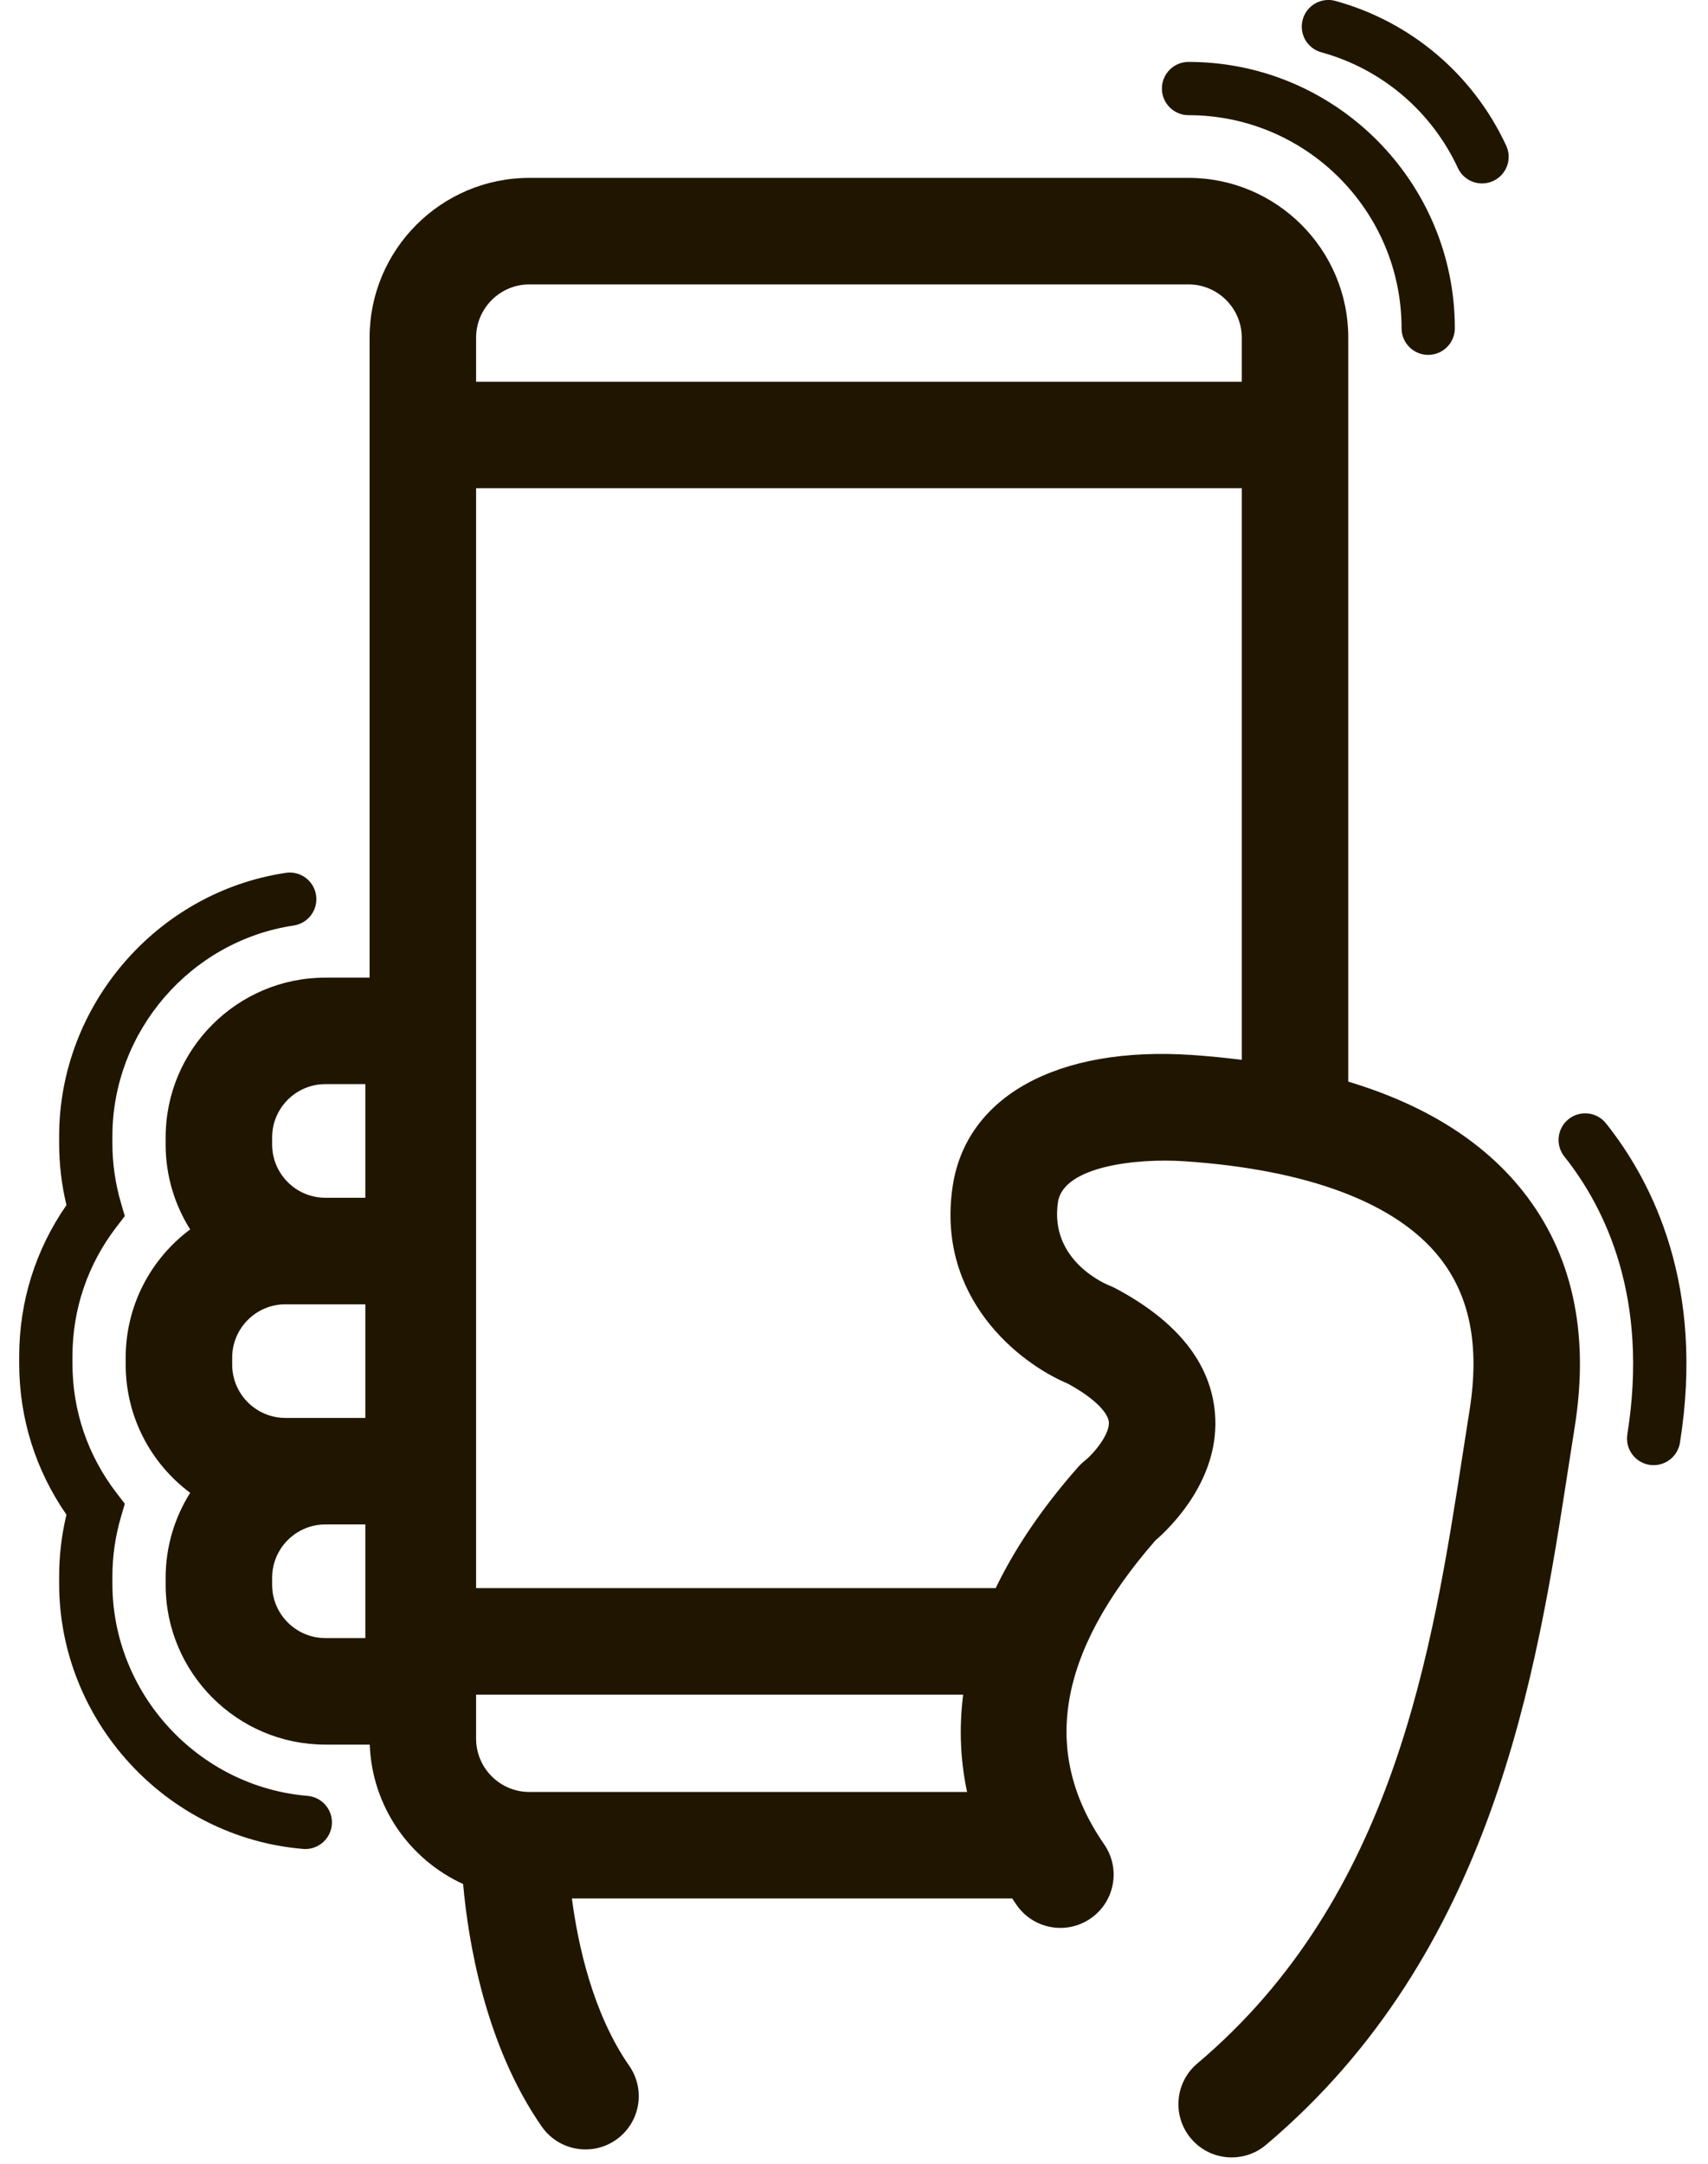 <?xml version="1.0" encoding="utf-8"?>
<!-- Generator: Adobe Illustrator 17.0.0, SVG Export Plug-In . SVG Version: 6.00 Build 0)  -->
<!DOCTYPE svg PUBLIC "-//W3C//DTD SVG 1.1//EN" "http://www.w3.org/Graphics/SVG/1.1/DTD/svg11.dtd">
<svg version="1.1" id="Слой_1" xmlns="http://www.w3.org/2000/svg" xmlns:xlink="http://www.w3.org/1999/xlink" x="0px" y="0px"
	 width="150px" height="190px" viewBox="0 0 150 190" enable-background="new 0 0 150 190" xml:space="preserve">
<g>
	<defs>
		<rect id="SVGID_1_" x="1.686" y="-0.003" width="146.628" height="190.007"/>
	</defs>
	<clipPath id="SVGID_2_">
		<use xlink:href="#SVGID_1_"  overflow="visible"/>
	</clipPath>
	<path clip-path="url(#SVGID_2_)" fill="#201600" d="M118.408,94.976V29.651c0-7.735-6.294-14.031-14.031-14.031H46.489
		c-7.738,0-14.031,6.297-14.031,14.031v56.194h-3.88c-7.737,0-14.031,6.294-14.031,14.031v0.624c0,2.738,0.79,5.292,2.154,7.454
		c-3.432,2.56-5.662,6.65-5.662,11.254v0.623c0,4.602,2.229,8.692,5.662,11.254c-1.361,2.16-2.154,4.716-2.154,7.454v0.624
		c0,7.735,6.294,14.031,14.031,14.031h3.894c0.199,5.44,3.508,10.096,8.201,12.243c0.436,4.912,1.909,14.118,6.906,21.299
		c0.909,1.304,2.366,2.005,3.843,2.005c0.923,0,1.854-0.271,2.668-0.838c2.122-1.476,2.644-4.392,1.167-6.511
		c-3.179-4.57-4.49-10.574-5.031-14.687h38.671c0.128,0.192,0.255,0.381,0.381,0.567c1.471,2.124,4.382,2.654,6.506,1.185
		c2.126-1.471,2.656-4.382,1.187-6.506c-5.575-8.059-4.111-16.786,4.481-26.667c1.434-1.24,5.757-5.488,5.245-11.241
		c-0.386-4.368-3.323-8.041-8.73-10.914c-0.163-0.087-0.327-0.162-0.498-0.228c-0.217-0.085-5.333-2.14-4.556-7.345
		c0.473-3.151,6.908-3.871,11.118-3.586c10.829,0.733,18.566,3.65,22.374,8.429c2.691,3.38,3.558,7.776,2.654,13.44
		c-0.194,1.208-0.386,2.453-0.582,3.722c-2.692,17.398-6.043,39.048-23.324,53.629c-1.976,1.665-2.225,4.616-0.56,6.589
		c0.925,1.099,2.247,1.663,3.576,1.663c1.066,0,2.137-0.361,3.014-1.103c19.958-16.838,23.76-41.407,26.535-59.346
		c0.196-1.256,0.386-2.485,0.575-3.679c1.325-8.288-0.215-15.267-4.572-20.741C130.243,100.203,125.116,96.995,118.408,94.976
		 M46.489,24.974h57.888c2.579,0,4.677,2.099,4.677,4.677v3.869H41.812v-3.869C41.812,27.073,43.911,24.974,46.489,24.974
		 M25.069,124.507c-2.578,0-4.677-2.097-4.677-4.677v-0.623c0-2.578,2.099-4.677,4.677-4.677h7.016v9.977H25.069z M23.9,99.874
		c0-2.578,2.099-4.677,4.677-4.677h3.508v9.978h-3.508c-2.578,0-4.677-2.097-4.677-4.677V99.874z M32.085,143.839h-3.508
		c-2.578,0-4.677-2.097-4.677-4.677v-0.624c0-2.578,2.099-4.677,4.677-4.677h3.508V143.839z M46.489,157.352
		c-2.578,0-4.677-2.099-4.677-4.677v-3.869h42.775c-0.398,3.12-0.203,5.981,0.343,8.546H46.489z M83.664,104.172
		c-1.462,9.779,5.812,15.52,10.115,17.325c2.544,1.389,3.531,2.642,3.601,3.362c0.098,1.007-1.194,2.658-2.094,3.392
		c-0.226,0.178-0.434,0.374-0.624,0.591c-3.268,3.711-5.604,7.258-7.219,10.611H41.812V42.874h67.243v50.19
		c-1.418-0.178-2.877-0.324-4.391-0.427C92.885,91.842,84.847,96.259,83.664,104.172"/>
	<path clip-path="url(#SVGID_2_)" fill="#201600" d="M141.043,98.643c-0.804-1.011-2.277-1.179-3.286-0.372
		c-1.009,0.804-1.176,2.275-0.372,3.284c3.581,4.499,7.45,12.385,5.531,24.393c-0.203,1.275,0.665,2.474,1.942,2.679
		c0.126,0.018,0.248,0.027,0.372,0.027c1.128,0,2.122-0.82,2.307-1.968C149.721,112.992,145.211,103.878,141.043,98.643"/>
	<path clip-path="url(#SVGID_2_)" fill="#201600" d="M104.379,10.114c10.316,0,18.709,8.393,18.709,18.709
		c0,1.29,1.046,2.339,2.339,2.339s2.339-1.048,2.339-2.339c0-12.896-10.491-23.386-23.386-23.386c-1.293,0-2.339,1.046-2.339,2.339
		C102.041,9.065,103.087,10.114,104.379,10.114"/>
	<path clip-path="url(#SVGID_2_)" fill="#201600" d="M116.041,4.592c5.296,1.457,9.667,5.161,11.994,10.163
		c0.398,0.852,1.24,1.352,2.122,1.352c0.331,0,0.667-0.071,0.987-0.219c1.169-0.543,1.678-1.934,1.132-3.106
		c-2.907-6.249-8.372-10.878-14.993-12.7c-1.247-0.345-2.533,0.388-2.875,1.635C114.063,2.961,114.794,4.249,116.041,4.592"/>
</g>
<g>
	<defs>
		<rect id="SVGID_3_" x="1.686" y="-0.004" width="146.628" height="190.009"/>
	</defs>
	<clipPath id="SVGID_4_">
		<use xlink:href="#SVGID_3_"  overflow="visible"/>
	</clipPath>
	<path clip-path="url(#SVGID_4_)" fill="#201600" d="M27.008,157.695c-9.61-0.804-17.137-8.989-17.137-18.638v-0.623
		c0-1.773,0.254-3.538,0.756-5.248l0.333-1.142l-0.724-0.943c-2.533-3.296-3.873-7.229-3.873-11.375v-0.624
		c0-4.147,1.341-8.082,3.873-11.375l0.724-0.943l-0.333-1.142c-0.502-1.708-0.756-3.476-0.756-5.248V99.77
		c0-9.185,6.844-17.14,15.92-18.501c1.277-0.189,2.158-1.382,1.967-2.658c-0.192-1.279-1.377-2.16-2.661-1.966
		C13.751,78.345,5.194,88.289,5.194,99.77v0.623c0,1.827,0.215,3.647,0.642,5.428c-2.72,3.917-4.15,8.484-4.15,13.28v0.624
		c0,4.796,1.432,9.361,4.15,13.28c-0.427,1.779-0.642,3.6-0.642,5.429v0.623c0,12.061,9.412,22.294,21.424,23.297
		c0.066,0.004,0.132,0.009,0.196,0.009c1.204,0,2.227-0.925,2.33-2.144C29.251,158.932,28.294,157.802,27.008,157.695"/>
</g>
</svg>
